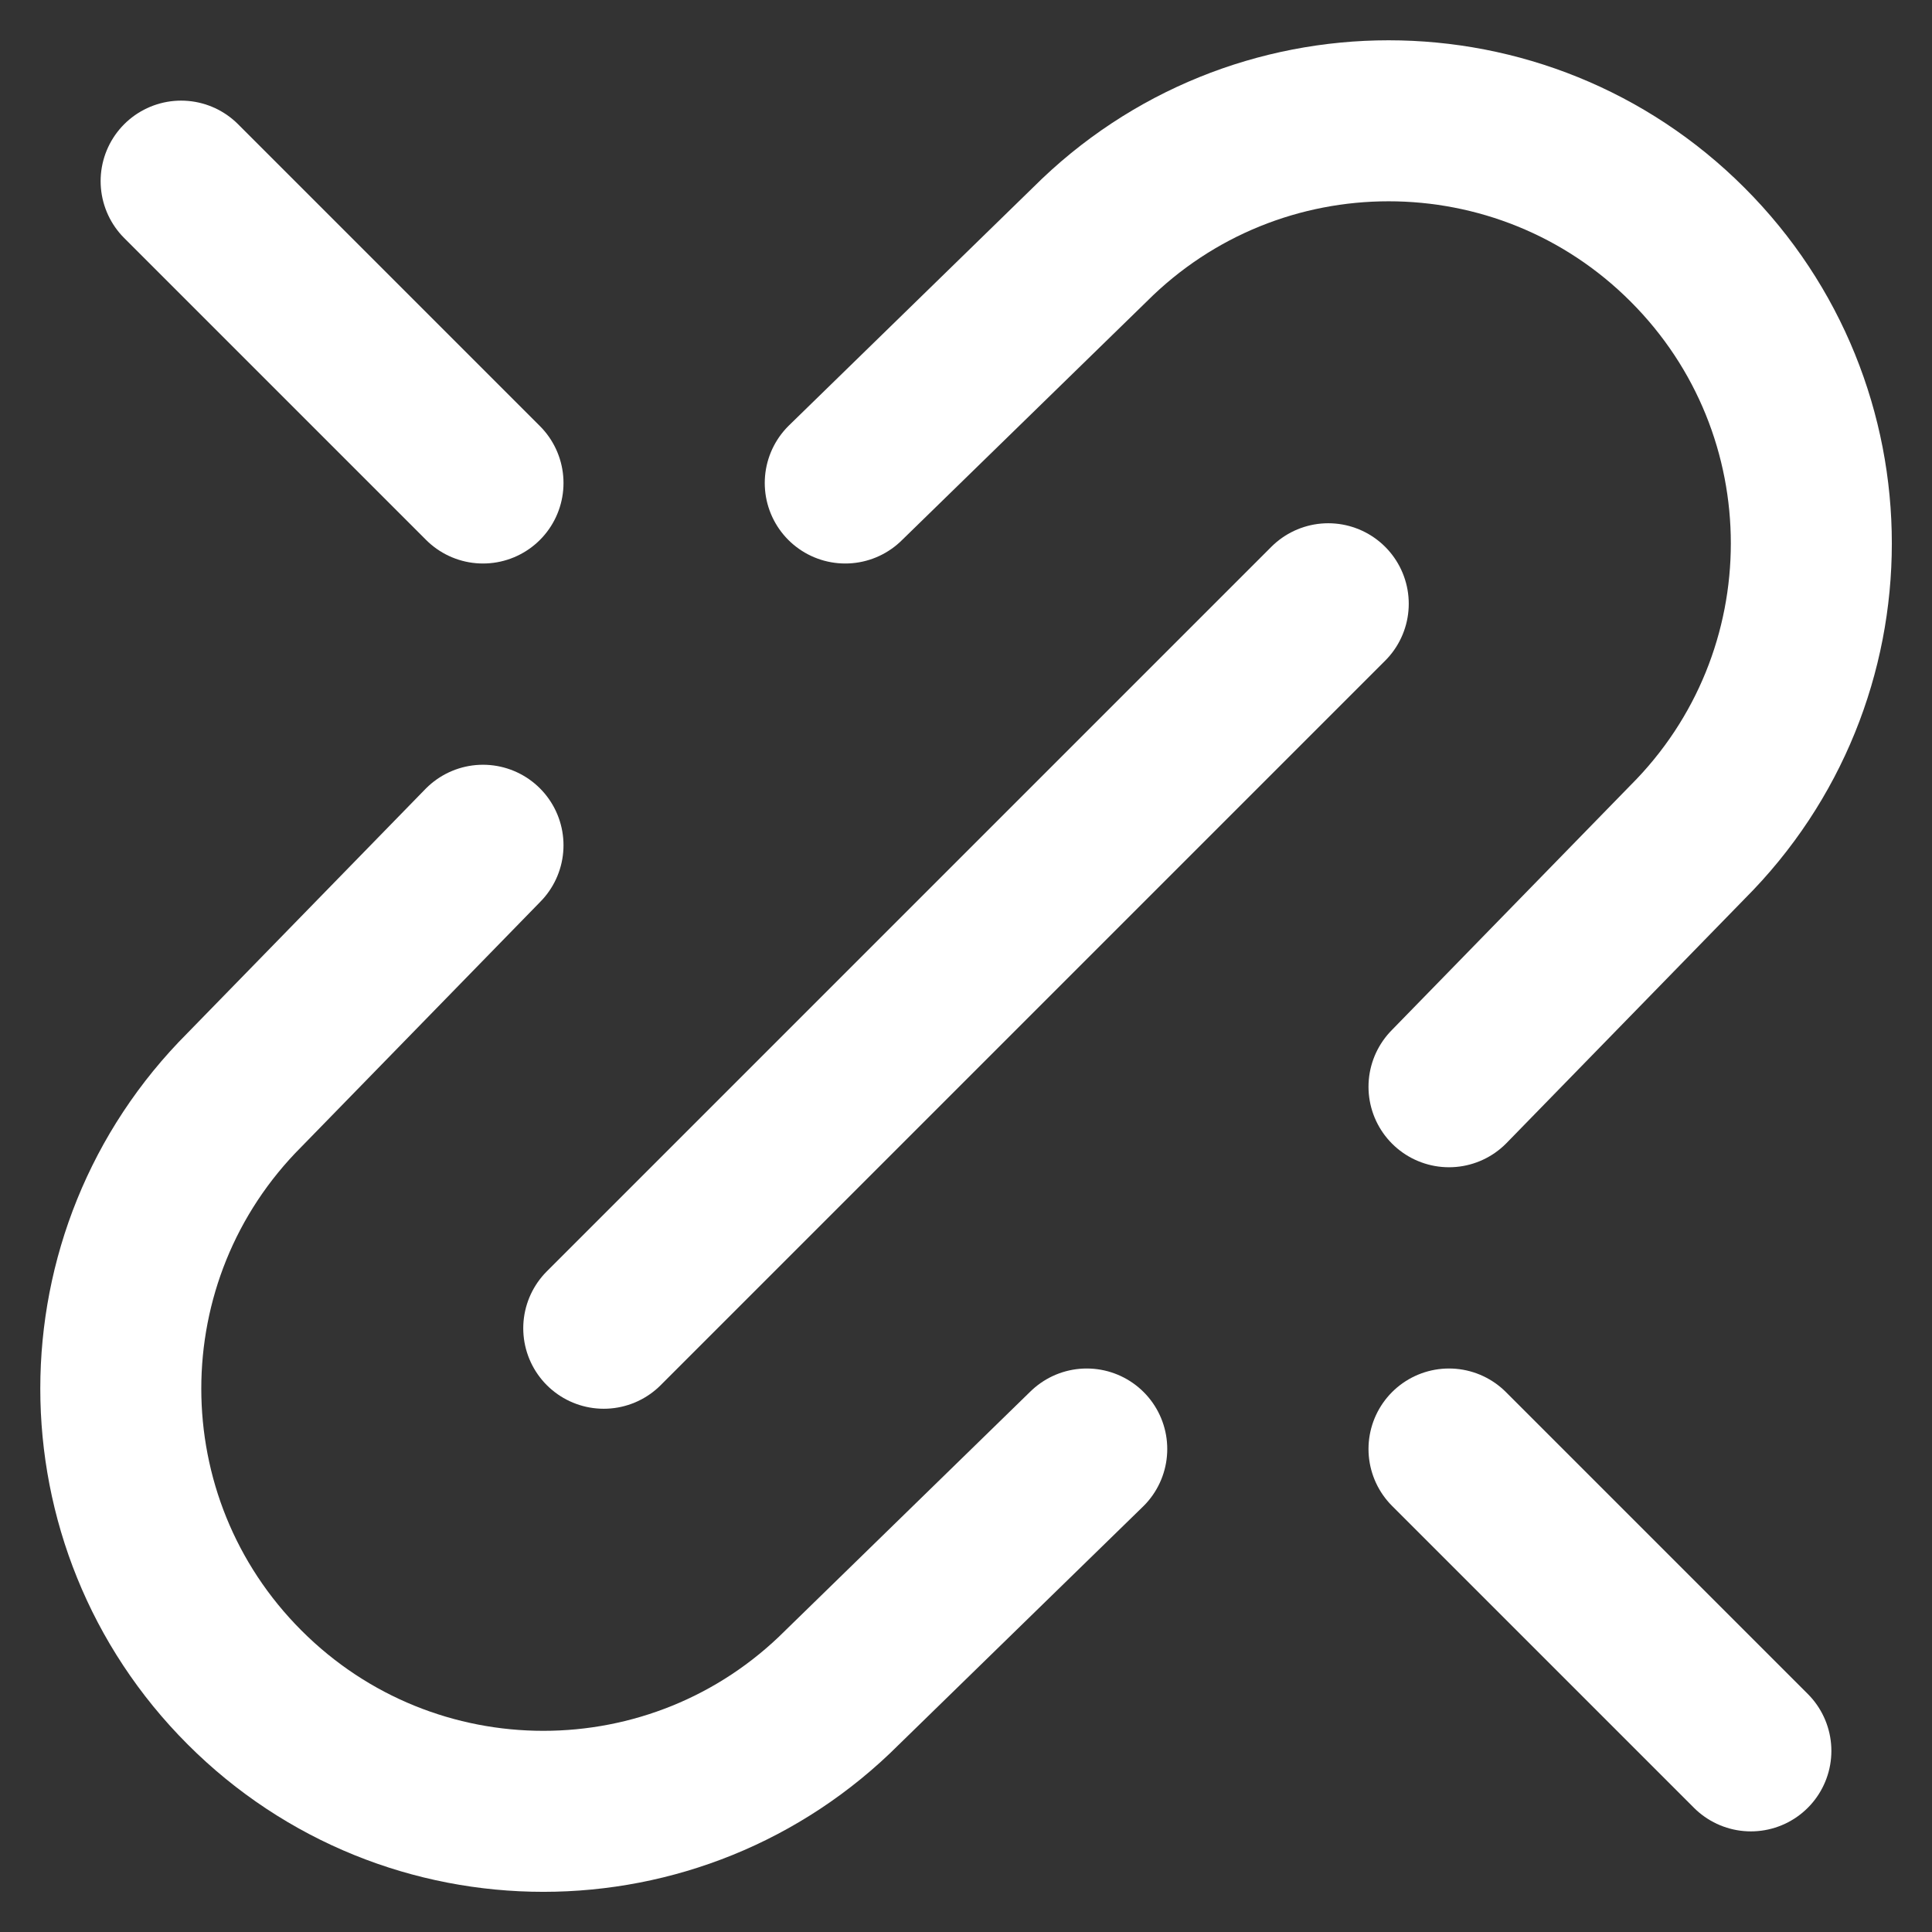 <svg width="12" height="12" viewBox="0 0 12 12" fill="none" xmlns="http://www.w3.org/2000/svg">
<rect x="0" y="0" width="12" height="12" fill="#333333" stroke="none"/>
<path d="M9 6.75L10.481 5.231C11.507 4.206 11.507 2.544 10.481 1.519C9.456 0.494 7.794 0.494 6.769 1.519L5.25 3" stroke="white" stroke-miterlimit="10" stroke-linecap="round" stroke-linejoin="round"/>
<path d="M6.75 9L5.231 10.481C4.206 11.507 2.544 11.507 1.519 10.481C0.494 9.456 0.494 7.794 1.519 6.769L3 5.25" stroke="white" stroke-miterlimit="10" stroke-linecap="round" stroke-linejoin="round"/>
<path d="M3.75 8.25L8.25 3.75" stroke="white" stroke-miterlimit="10" stroke-linecap="round" stroke-linejoin="round"/>
<path d="M1.125 1.125L3 3" stroke="white" stroke-miterlimit="10" stroke-linecap="round" stroke-linejoin="round"/>
<path d="M9 9L10.875 10.875" stroke="white" stroke-miterlimit="10" stroke-linecap="round" stroke-linejoin="round"/>
</svg>
